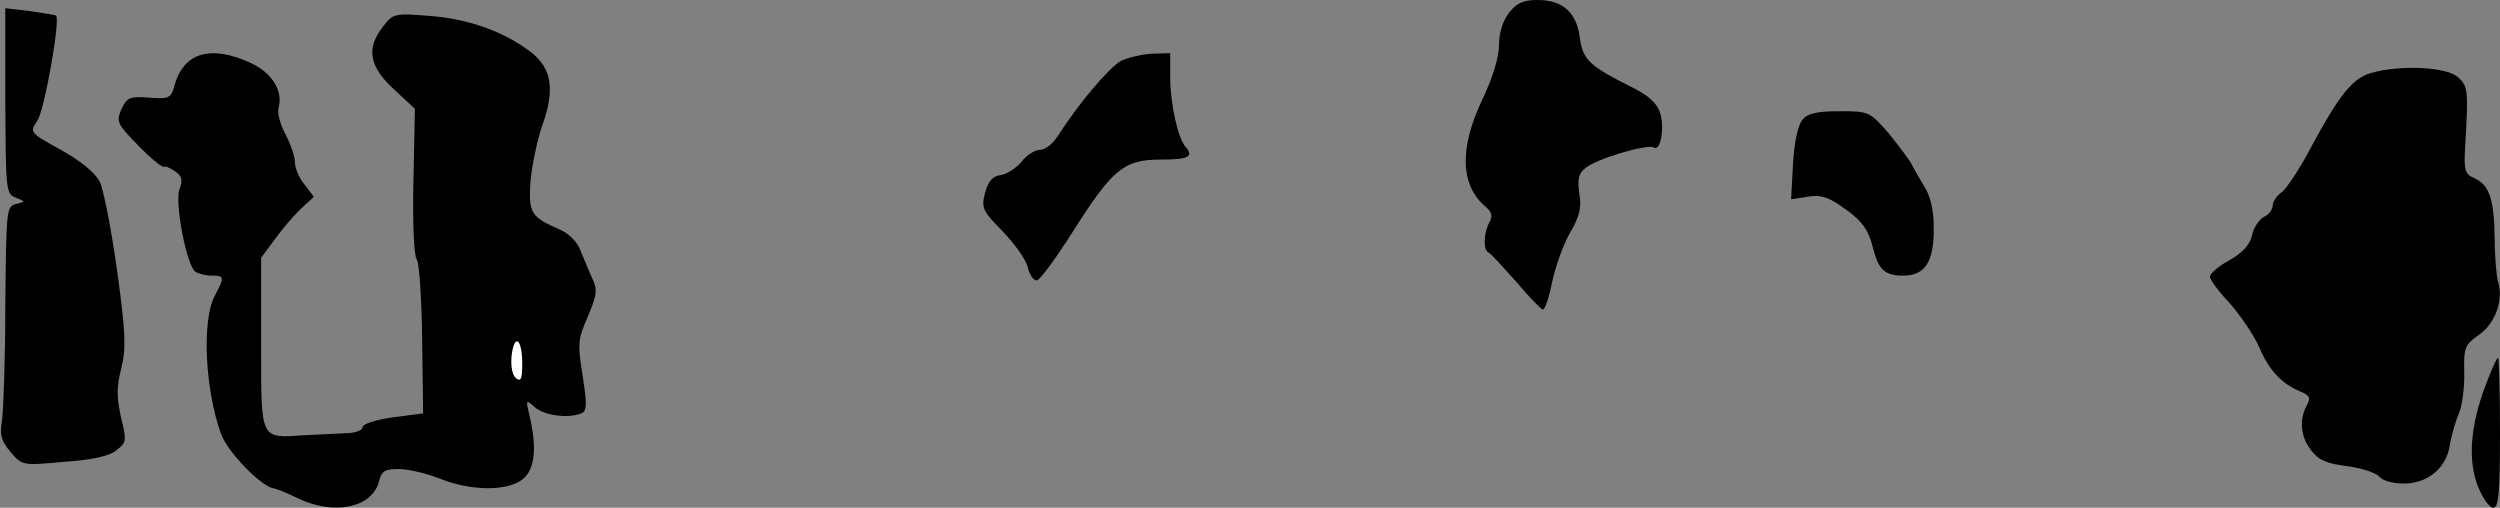 <?xml version="1.0" standalone="no"?>
<!DOCTYPE svg PUBLIC "-//W3C//DTD SVG 20010904//EN"
 "http://www.w3.org/TR/2001/REC-SVG-20010904/DTD/svg10.dtd">
<svg version="1.0" xmlns="http://www.w3.org/2000/svg"
 width="517pt" height="105pt" viewBox="0 0 517 105"
 preserveAspectRatio="xMidYMid meet">
<rect x="0" y="0" width="517" height="105" fill="#808080" stroke="none"/>
<g transform="translate(0,105) scale(0.1,-0.1)"
fill="#000000" stroke="none">
<path fill="#000000" stroke="none" d="M3121 1024 c-13 -17 -21 -41 -21 -67 0
-25 -13 -68 -35 -114 -48 -101 -45 -178 9 -222 11 -10 13 -18 6 -31 -12 -22
-13 -57 -2 -62 4 -1 29 -29 57 -60 27 -32 52 -58 56 -58 4 0 13 26 19 58 7 31
23 77 37 101 20 34 24 52 19 81 -4 28 -2 41 12 52 21 19 129 51 142 43 14 -9
23 40 13 72 -6 19 -24 36 -59 53 -88 44 -101 57 -107 103 -7 52 -36 77 -87 77
-30 0 -43 -6 -59 -26z"/>
<path fill="#000000" stroke="none" d="M11 841 c1 -186 1 -192 22 -200 20 -8
20 -8 0 -13 -20 -5 -20 -13 -22 -209 0 -112 -4 -220 -7 -240 -5 -29 -1 -41 18
-64 24 -28 25 -28 111 -20 59 4 94 12 108 24 21 16 21 21 9 69 -9 41 -9 62 1
101 10 42 9 71 -9 203 -12 85 -28 167 -36 183 -10 18 -40 43 -80 65 -65 36
-65 36 -49 60 15 21 48 209 39 218 -2 1 -26 5 -54 9 l-51 6 0 -192z"/>
<path fill="#000000" stroke="none" d="M792 995 c-35 -45 -29 -82 22 -129 l44
-41 -3 -150 c-2 -85 1 -155 7 -162 5 -6 10 -81 11 -165 l2 -153 -62 -8 c-37
-5 -63 -14 -63 -20 0 -7 -16 -13 -37 -13 -21 -1 -58 -3 -83 -4 -93 -6 -90 -13
-90 189 l0 178 29 39 c15 21 40 50 54 63 l26 24 -19 25 c-11 13 -20 34 -20 46
0 12 -9 38 -19 57 -11 20 -18 45 -15 56 10 35 -14 73 -58 93 -83 38 -138 21
-157 -46 -7 -27 -11 -29 -52 -26 -41 3 -46 1 -58 -24 -11 -26 -9 -30 35 -75
26 -27 50 -46 53 -44 4 2 14 -3 24 -10 14 -10 15 -18 8 -37 -10 -27 15 -158
33 -170 6 -4 21 -8 34 -8 26 0 27 -2 6 -42 -27 -51 -20 -194 13 -285 14 -39
86 -112 110 -113 4 -1 26 -9 48 -20 76 -37 155 -20 169 35 5 21 12 25 41 25
19 0 57 -9 85 -20 65 -26 140 -26 171 -1 25 20 30 65 14 131 -8 34 -8 35 12
17 19 -16 67 -23 95 -12 12 5 12 18 3 78 -11 66 -10 76 11 123 19 46 20 55 8
80 -7 16 -18 42 -24 57 -6 16 -23 34 -42 42 -61 27 -65 34 -61 100 3 33 14 86
25 117 26 74 19 117 -25 151 -56 42 -128 68 -208 74 -74 6 -76 5 -97 -22z"/>
<path fill="#ffffff" stroke="none" d="M1080 298 c0 -32 -3 -38 -13 -30 -8 7
-11 25 -9 47 6 47 22 34 22 -17z"/>
<path fill="#000000" stroke="none" d="M2318 924 c-25 -14 -89 -90 -131 -156
-10 -16 -26 -28 -37 -28 -10 0 -27 -11 -37 -24 -11 -13 -30 -26 -43 -28 -17
-2 -26 -12 -33 -37 -8 -32 -5 -37 37 -80 24 -25 48 -58 51 -73 4 -16 12 -28
19 -28 6 0 39 45 74 100 83 131 106 150 183 150 57 0 68 6 51 26 -16 17 -32
91 -32 143 l0 51 -37 -1 c-21 -1 -50 -8 -65 -15z"/>
<path fill="#000000" stroke="none" d="M4903 899 c-38 -11 -66 -46 -124 -154
-23 -44 -51 -86 -61 -93 -10 -7 -18 -19 -18 -27 0 -8 -8 -19 -19 -24 -10 -6
-21 -23 -24 -38 -4 -19 -19 -35 -46 -51 -23 -12 -41 -28 -41 -34 0 -6 18 -31
41 -55 22 -25 50 -66 61 -91 21 -49 47 -76 86 -92 19 -8 21 -13 12 -29 -16
-30 -12 -66 10 -93 15 -20 33 -27 74 -32 30 -4 60 -14 67 -22 6 -8 28 -14 49
-14 50 0 88 31 96 78 3 20 12 51 19 67 7 17 12 55 11 85 -1 51 1 57 31 78 33
23 51 72 39 109 -3 11 -7 50 -7 88 -1 83 -11 112 -41 126 -21 9 -23 16 -20 67
7 119 6 124 -17 144 -26 20 -119 24 -178 7z"/>
<path fill="#000000" stroke="none" d="M3728 803 c-10 -12 -17 -44 -20 -91
l-4 -74 34 5 c24 5 42 0 69 -19 43 -29 57 -48 67 -89 11 -43 24 -55 62 -55 45
0 64 29 63 100 0 36 -7 65 -20 85 -10 17 -22 37 -26 46 -5 9 -26 37 -47 63
-39 45 -41 46 -101 46 -46 0 -66 -4 -77 -17z"/>
<path fill="#000000" stroke="none" d="M5140 253 c-31 -83 -37 -153 -16 -208
10 -25 24 -45 32 -45 11 0 14 28 14 155 0 85 -2 155 -4 155 -3 0 -14 -26 -26
-57z"/>
</g>
</svg>
